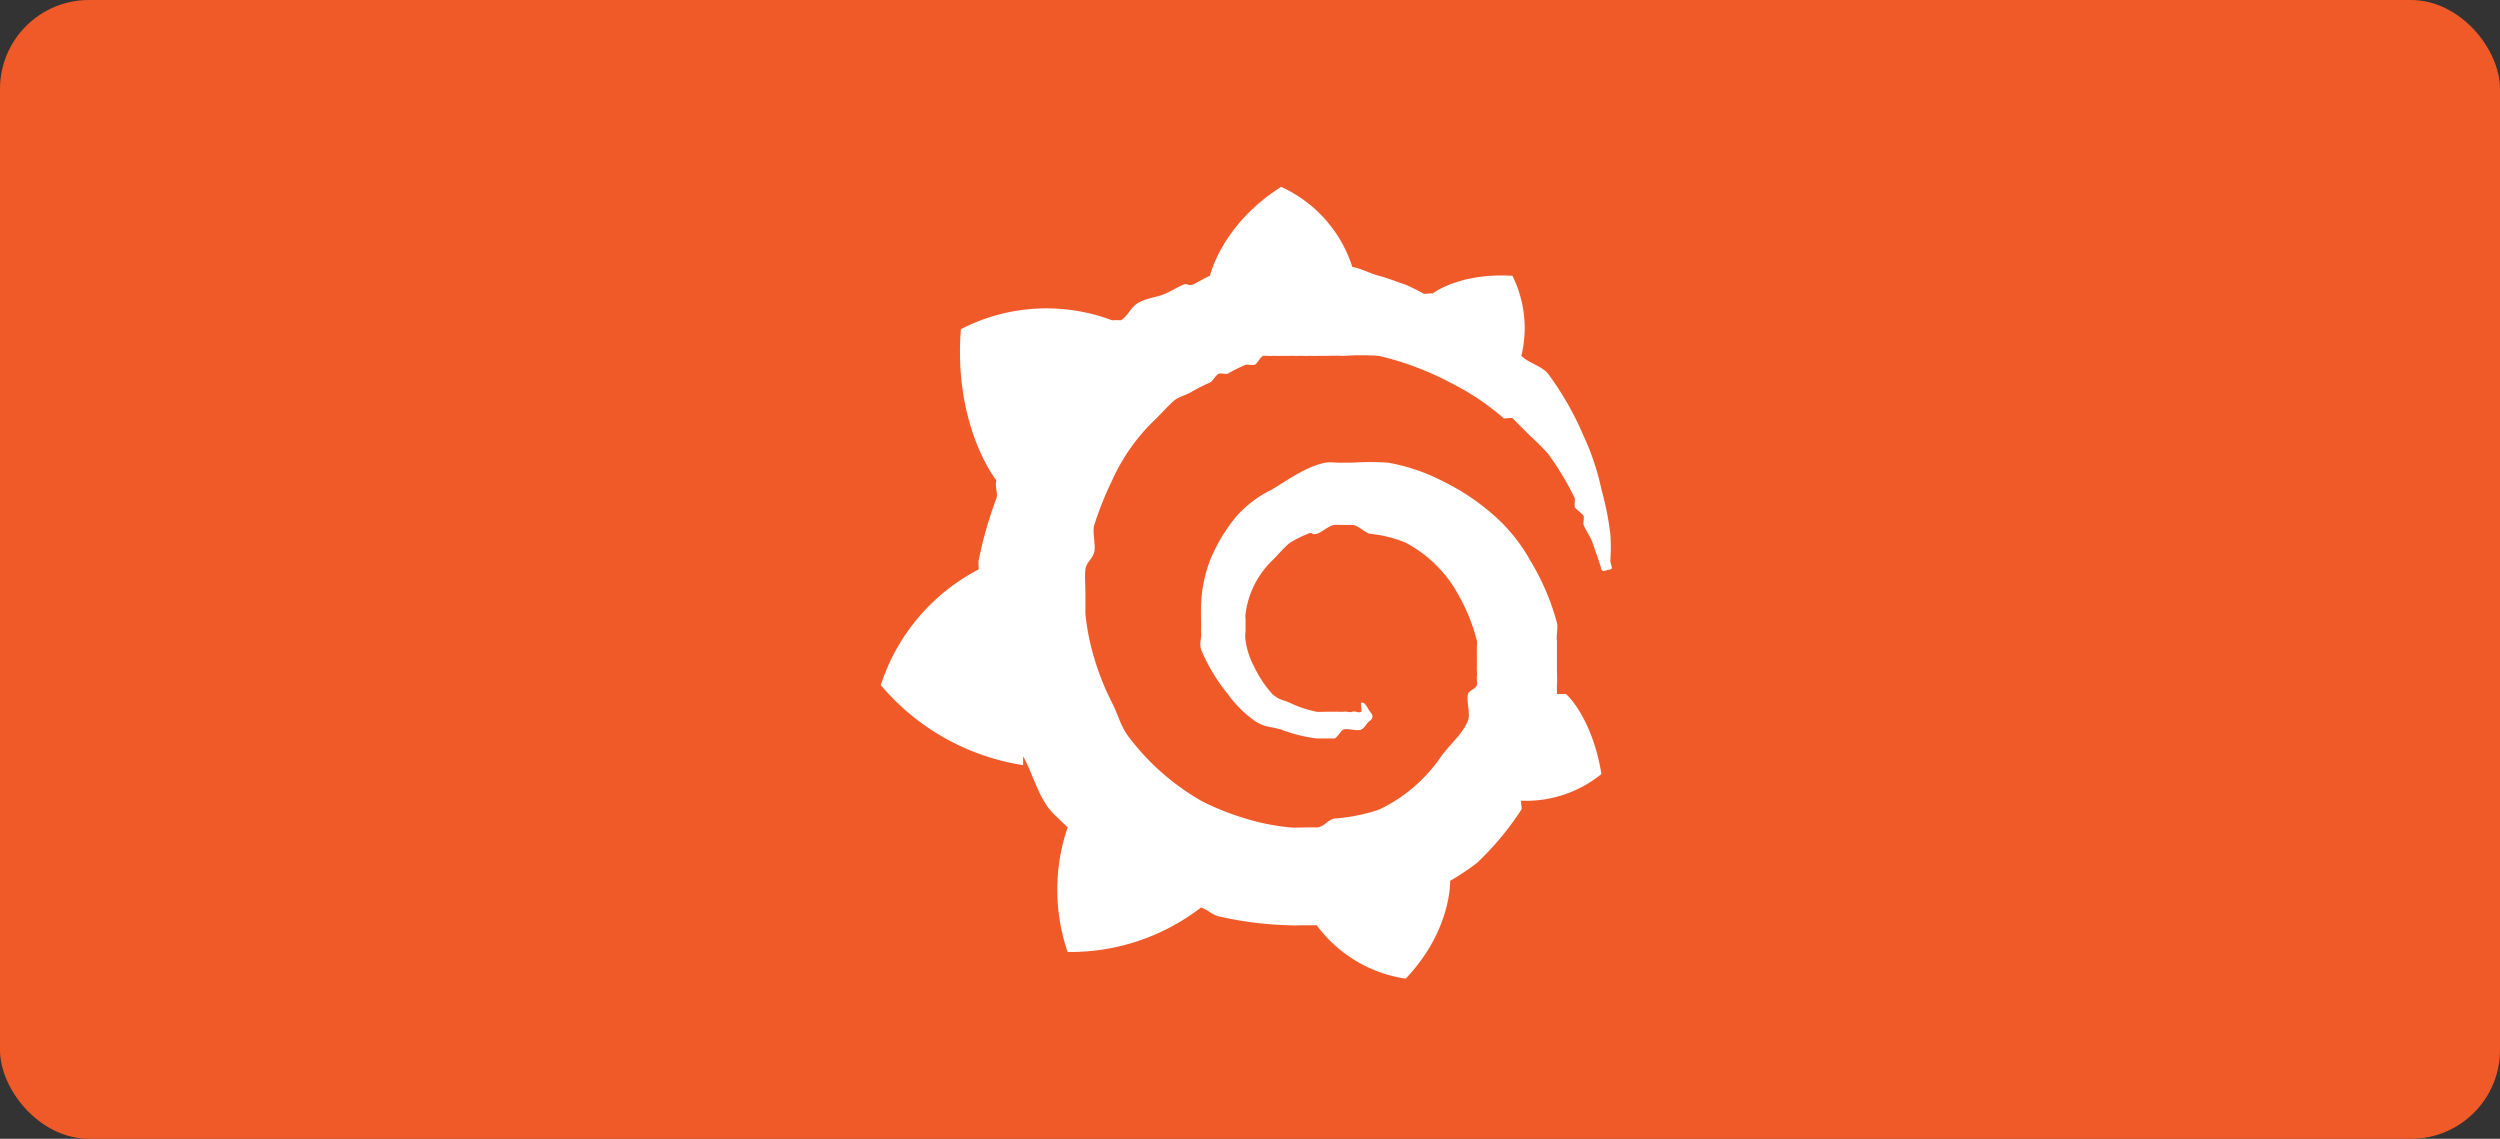 <svg xmlns="http://www.w3.org/2000/svg" width="281" height="128" viewBox="0 0 281 128">
  <rect x="0" y="0" width="281" height="128" fill="#333333" stroke="none"/>
  <g id="grafana" transform="translate(-232 -163)">
    <rect id="box" width="281" height="128" rx="10" transform="translate(232 163)" fill="#f05a28"/>
    <g id="grafana-2" data-name="grafana" transform="translate(331 183.902)">
      <path id="Path_142" data-name="Path 142" d="M82,39.1a33.776,33.776,0,0,0-1-5,28.11,28.11,0,0,0-2-6,34.544,34.544,0,0,0-4-7c-.713-.861-2.164-1.188-3-2a13.234,13.234,0,0,0-1-9c-4.8-.3-7.868,1.188-9,2-.2-.074-.8.074-1,0a21.651,21.651,0,0,0-2-1c-.861-.271-2.09-.779-3-1s-2.065-.852-3-1h0a14.847,14.847,0,0,0-8-9c-6.716,4.256-8,10-8,10h0c-.369.1-1.631.9-2,1-.517.148-.508-.2-1,0-.517.2-1.483.779-2,1-1.009.443-2.016.459-3,1-.959.541-1.09,1.385-2,2a6.727,6.727,0,0,0-1,0,20.941,20.941,0,0,0-17,1c-.763,9.889,3.114,15.868,4,17-.221.615.2,1.385,0,2a44.76,44.76,0,0,0-2,7c-.049.344.025.656,0,1a22.436,22.436,0,0,0-11,13,26.164,26.164,0,0,0,16,9v-1c1.058,1.894,1.622,4.3,3,6,.59.713,1.36,1.336,2,2a21.7,21.7,0,0,0,0,14,24.062,24.062,0,0,0,15-5c.787.271,1.188.8,2,1a39.995,39.995,0,0,0,8,1,6.784,6.784,0,0,0,1,0h2a15.171,15.171,0,0,0,10,6c4.7-4.945,5-9.942,5-11h0a27.642,27.642,0,0,0,3-2,32.4,32.4,0,0,0,5-6c.123-.2-.123-.8,0-1a13.458,13.458,0,0,0,9-3c-.886-5.535-3.336-8.483-4-9,0,0-.951.025-1,0h0c-.025-.025.049.025,0,0,.025-.344-.025-.656,0-1,.049-.59,0-1.41,0-2h0v-1h0v-1c0-.172.025.148,0,0h0v-1h0c-.1-.615.148-1.385,0-2a26.855,26.855,0,0,0-3-7,18.956,18.956,0,0,0-4-5,25.786,25.786,0,0,0-6-4,21.273,21.273,0,0,0-6-2,31,31,0,0,0-4,0H52c-.541.049-1.483-.1-2,0-2.116.394-4.253,1.942-6,3a13.043,13.043,0,0,0-4,3,19.027,19.027,0,0,0-3,5,15.721,15.721,0,0,0-1,5c-.025.418,0,1.582,0,2h0c.025.2-.025.8,0,1,.074.861-.221,1.213,0,2a20,20,0,0,0,3,5,12.858,12.858,0,0,0,3,3c1.156.787,1.77.631,3,1a16.712,16.712,0,0,0,4,1h1c.074,0-.074.025,0,0h0c.025,0-.025.025,0,0h1c.148-.025-.123.049,0,0,.271-.049.754-.926,1-1,.492-.172,1.582.221,2,0,.443-.221.606-.754,1-1,.1-.074-.1.1,0,0,.394-.32.32-.606,0-1-.271-.344-.606-1.221-1-1-.1.049.1.951,0,1-.344.172-.631-.123-1,0s-.606-.074-1,0c-.2.025-.779-.025-1,0H50c-.123,0,.123.025,0,0h0c-.049,0-.951.025-1,0h0a12.293,12.293,0,0,1-3-1c-.886-.394-1.237-.311-2-1a12.764,12.764,0,0,1-2-3,9,9,0,0,1-1-3,3.406,3.406,0,0,1,0-1v-1h0c.025-.3-.049-.7,0-1a10.1,10.1,0,0,1,3-6c.467-.443,1.483-1.631,2-2a13.794,13.794,0,0,1,2-1c.59-.271.36.172,1,0,.615-.172,1.336-.926,2-1,.32-.025.656,0,1,0h1c.713.049,1.311.828,2,1a13.842,13.842,0,0,1,4,1,14.4,14.4,0,0,1,6,6,20.834,20.834,0,0,1,2,5c.049.369-.025.631,0,1h0v1h0v1c-.025.394.049.606,0,1s.074.606,0,1-.9.631-1,1c-.2.763.3,2.237,0,3-.59,1.476-2.065,2.7-3,4a17.574,17.574,0,0,1-7,6,20.042,20.042,0,0,1-5,1c-.787.148-1.188.975-2,1H48c-.443,0-1.557.049-2,0a25.016,25.016,0,0,1-5-1,28.279,28.279,0,0,1-5-2,27.255,27.255,0,0,1-8-7c-1.058-1.328-1.237-2.5-2-4a29.051,29.051,0,0,1-2-5,26.873,26.873,0,0,1-1-5h0v-1h0v-1h0c.025-.812-.1-2.164,0-3s.828-1.164,1-2-.246-2.164,0-3a37.172,37.172,0,0,1,2-5,21.823,21.823,0,0,1,5-7c.541-.541,1.41-1.508,2-2,.59-.467,1.36-.582,2-1a18.954,18.954,0,0,1,2-1c.32-.172.656-.852,1-1h0c.172-.074.828.074,1,0a18.954,18.954,0,0,1,2-1c.172-.049.828.074,1,0h0c.369-.1.631-.926,1-1,.172-.049.8.049,1,0h0c.2-.025.8.025,1,0h1c.221-.025.779.025,1,0h0c.123-.025.877.025,1,0h0c.221-.025.779.025,1,0h1c.713-.025,1.287-.025,2,0a27.132,27.132,0,0,1,4,0,33.147,33.147,0,0,1,8,3,28.33,28.33,0,0,1,6,4c.123.1.877-.1,1,0h0c.221.2.779.8,1,1s-.2-.2,0,0,.8.779,1,1a25.559,25.559,0,0,1,2,2,31.258,31.258,0,0,1,3,5c.049.1-.049.9,0,1h0c.1.2.926.8,1,1h0c.074.2-.074.8,0,1,.3.738.779,1.336,1,2,.369,1.082.779,2.164,1,3,.074.344.656.049,1,0,.369-.025,0-.631,0-1A20.224,20.224,0,0,0,82,39.1Z" transform="translate(0 0)" fill="#fff"/>
    </g>
  </g>
</svg>
